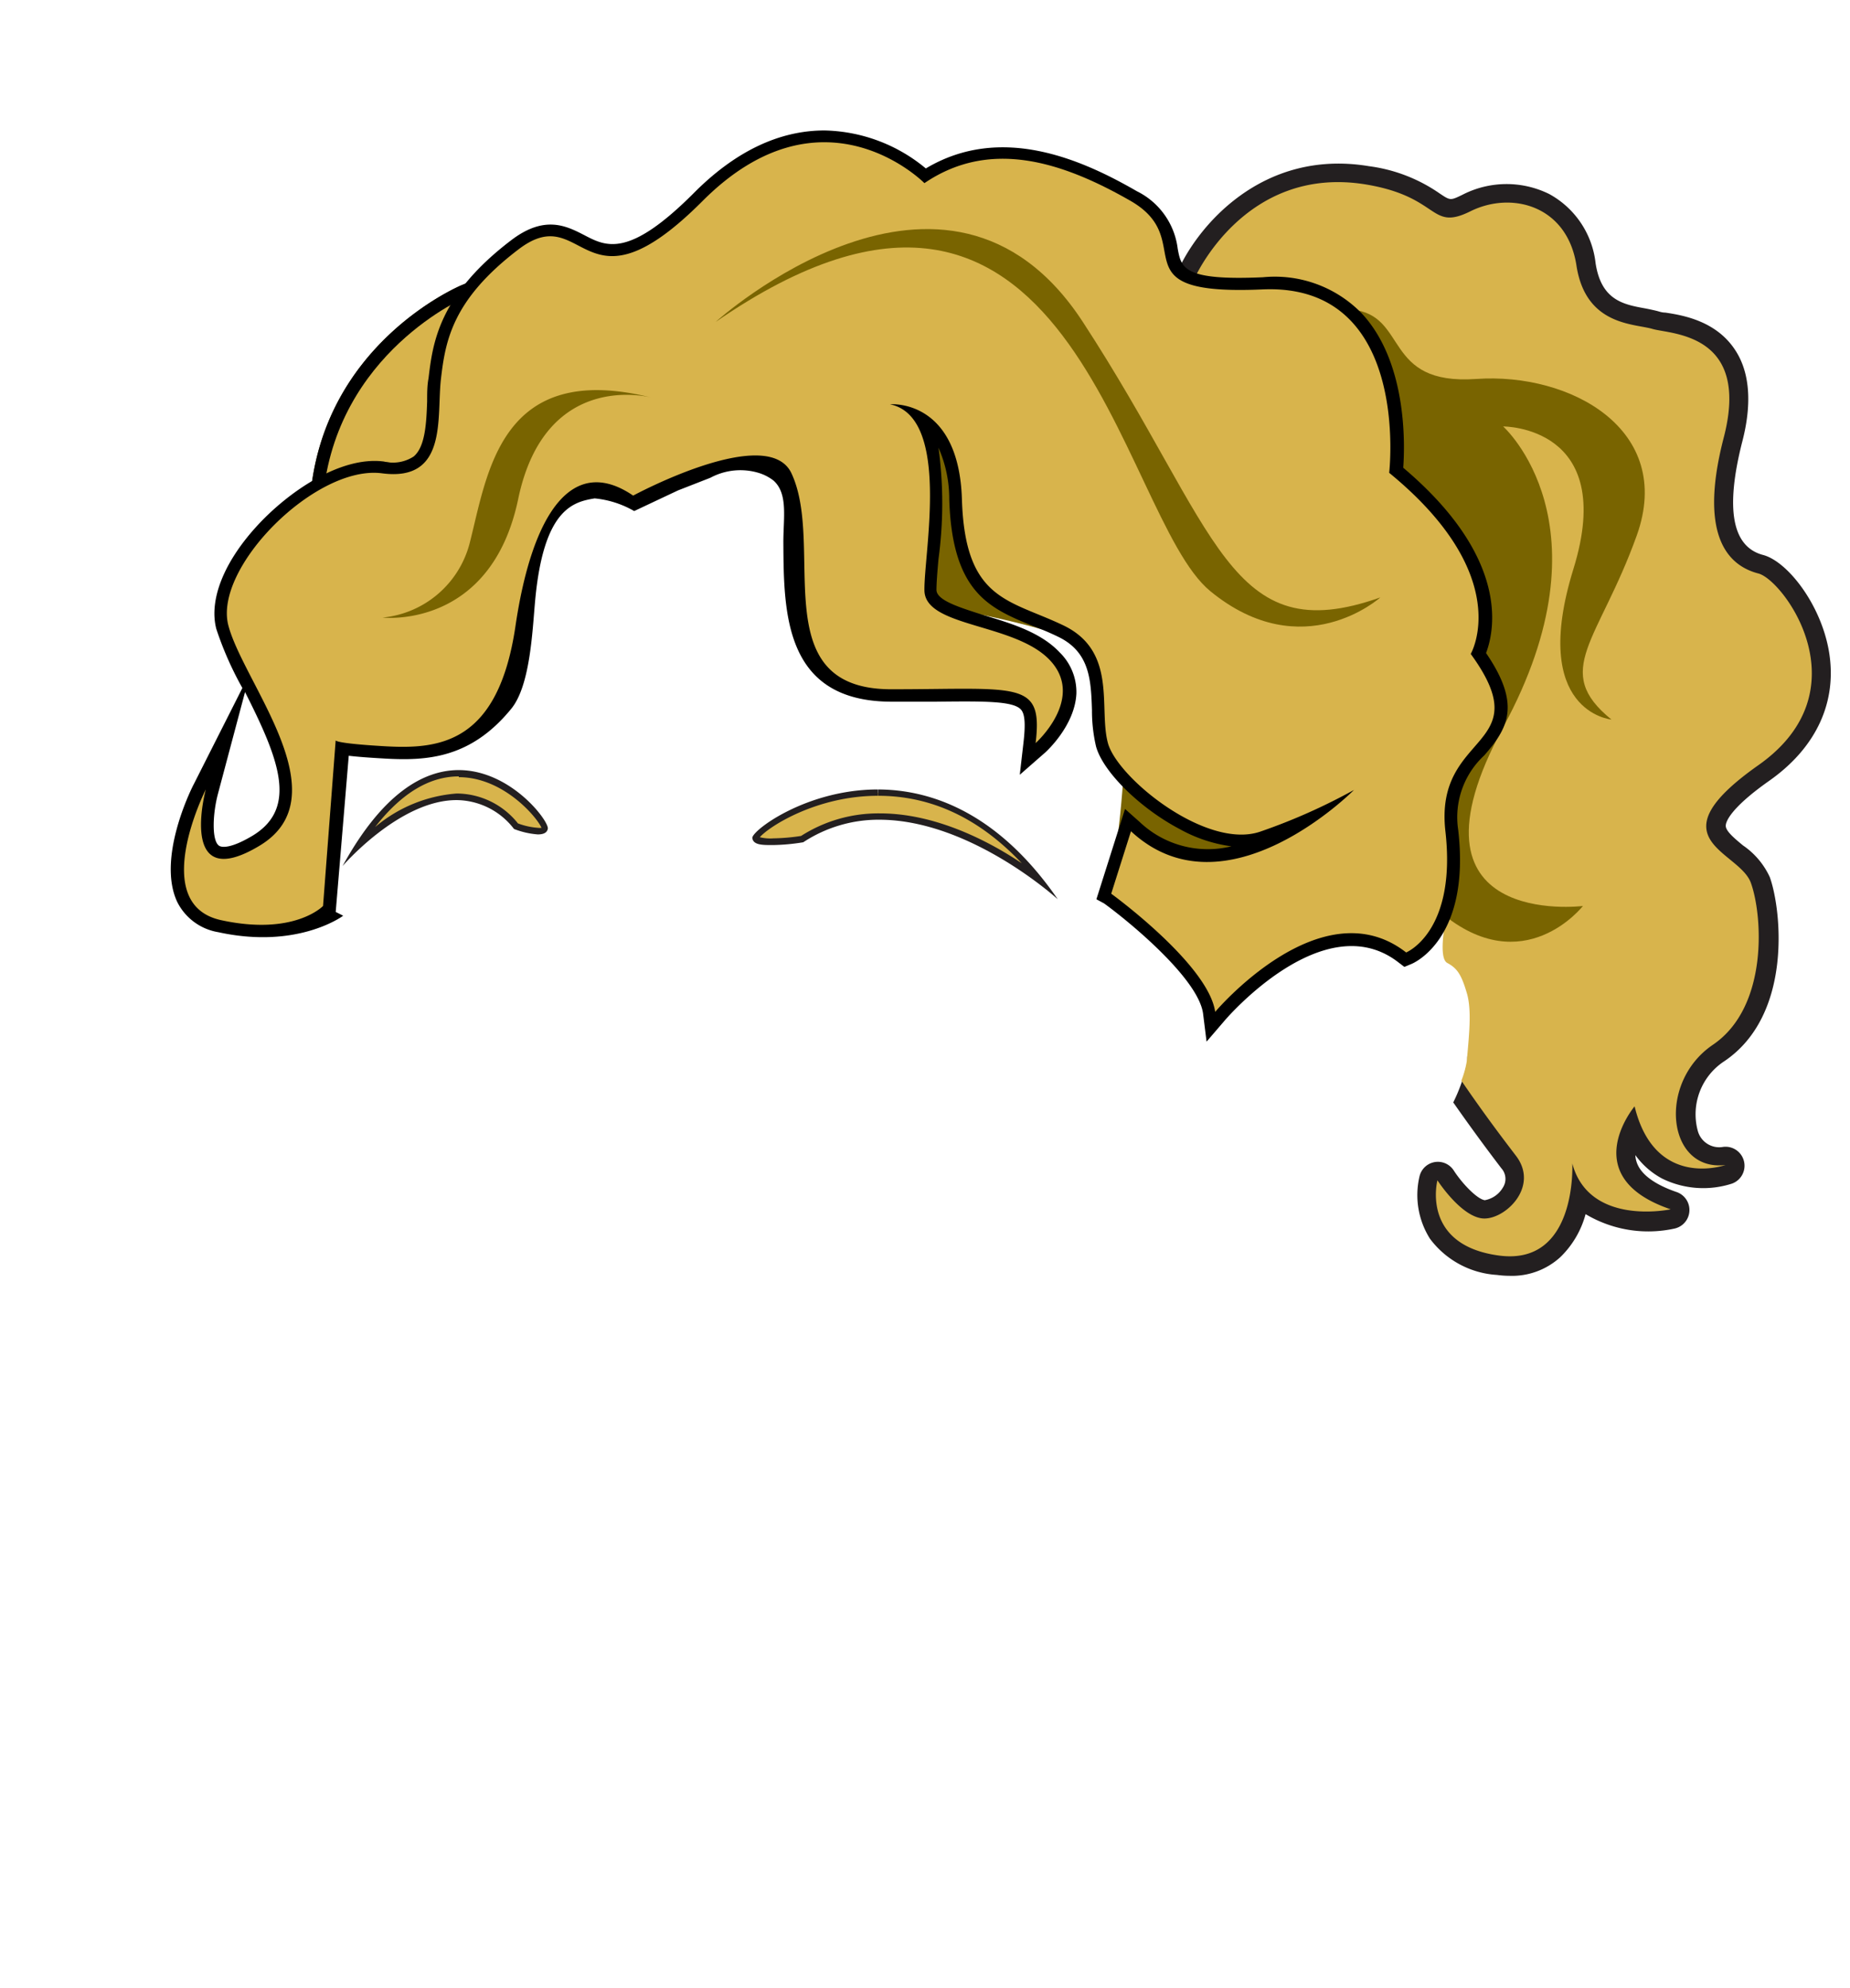 <svg id="girl_hair_-_2_-_curly_pony_-_blonde" data-name="girl hair - 2 - curly pony - blonde" xmlns="http://www.w3.org/2000/svg" viewBox="0 0 146.09 156.94">
    <defs>
        <style>
            .cls-1 {
                fill: #d8b44c;
            }
            
            .cls-2 {
                fill: #231f20;
            }
            
            .cls-3 {
                fill: #796400;
            }
            
            .cls-4 {
                fill: none;
            }
            
            .cls-5 {
                fill: #4c3e00;
            }
        </style>
    </defs>
    <title>G2_curlypony_front_blonde_side</title>
    <path class="cls-1" d="M82.23,69.57c-2.46-1.84-7.52-5.1-12.73-5.1a11,11,0,0,0-6.15,1.8,16.06,16.06,0,0,1-2.27.2c-1,0-1.38-.18-1.41-.34.15-.5,4.23-3.55,9.68-3.55C74.16,62.58,78.58,65,82.23,69.57Z" />
    <path class="cls-2" d="M69.35,62.33v.5c4.22,0,8,1.79,11.34,5.33C78,66.35,73.82,64.22,69.5,64.22A11.32,11.32,0,0,0,63.26,66a15.65,15.65,0,0,1-2.18.19A3.39,3.39,0,0,1,60,66.1c.75-.86,4.51-3.27,9.33-3.27v-.5m0,0c-5.69,0-10,3.28-9.92,3.84s.81.55,1.65.55a16.2,16.2,0,0,0,2.37-.22,10.8,10.8,0,0,1,6-1.78c7.22,0,14.1,6.28,14.1,6.28-4.62-6.7-9.84-8.67-14.25-8.67Z" />
    <path class="cls-1" d="M28.31,66.81c2.44-3.78,5.1-5.7,7.92-5.7,3.93,0,6.79,3.83,6.8,4.35,0,.05,0,.23-.54.23h0a5.85,5.85,0,0,1-1.73-.39A6,6,0,0,0,36.07,63C33,63,30,65.24,28.31,66.81Z" />
    <path class="cls-2" d="M36.23,61.36c3.56,0,6.22,3.23,6.53,4a1.17,1.17,0,0,1-.27,0,5.64,5.64,0,0,1-1.59-.35,6.21,6.21,0,0,0-4.83-2.36,11.28,11.28,0,0,0-6.45,2.65c2.08-2.67,4.29-4,6.61-4m0-.5c-2.75,0-6,1.79-9.18,7.58,0,0,4.48-5.21,9-5.21a5.77,5.77,0,0,1,4.54,2.28,6.45,6.45,0,0,0,1.88.43c.41,0,.73-.11.79-.45.1-.59-2.91-4.63-7.05-4.63Z" />
    <path class="cls-2" d="M139.72,61.64c3.75-2.64,5.41-6.3,4.69-10.31-.67-3.7-3.28-7-5.17-7.51-2.47-.64-3-3.64-1.67-8.9.79-3,.62-5.48-.52-7.24-1.49-2.33-4.13-2.79-5.55-3-.24,0-.44-.07-.58-.11s-.63-.15-1-.22c-1.71-.31-3.47-.63-3.92-3.57a7.12,7.12,0,0,0-3.66-5.46,7.61,7.61,0,0,0-6.86.06c-.95.46-.95.46-1.8-.11a12.64,12.64,0,0,0-5.58-2.15c-8.5-1.41-13.61,4.86-15.13,8.37a1.45,1.45,0,0,0,0,1.12c2.26,6.05,6.6,18.22,9.61,28.35l3.17.14c-3.33-11.5-8.36-25.22-9.74-28.93.94-1.74,4.55-7.27,11.63-6.09a9.7,9.7,0,0,1,4.4,1.69c1.35.9,2.48,1.44,4.8.3a4.65,4.65,0,0,1,4.14-.09A4.13,4.13,0,0,1,123,21.19c.78,5,4.54,5.74,6.35,6.07.27,0,.51.09.7.14a9.15,9.15,0,0,0,.92.2c1.1.19,2.77.48,3.55,1.7.66,1,.71,2.67.14,4.87-2.33,8.94.79,11.77,3.77,12.54.67.28,2.77,2.67,3.1,5.68.28,2.65-.91,4.94-3.54,6.8-3.21,2.25-4.67,4.08-4.73,5.91s1.38,3.1,2.44,4a4.47,4.47,0,0,1,1.2,1.2c.8,2.22,1.22,8.57-2.45,11a8.14,8.14,0,0,0-3.61,6.79,8.52,8.52,0,0,1-.32-1,1.48,1.48,0,0,0-1.11-1.1,1.5,1.5,0,0,0-1.49.49c-.1.12-2.46,3-1.61,6a4.88,4.88,0,0,0,.23.64,3.25,3.25,0,0,1-.94-1.59,1.48,1.48,0,0,0-1.68-1.09A1.5,1.5,0,0,0,122.67,92c0,1-.15,3.81-1.53,5.08a3,3,0,0,1-2.58.63l-.4-.06a5.29,5.29,0,0,0,3.07-2.38,4.27,4.27,0,0,0-.33-4.86l-.09-.12c-1.85-2.42-3.49-4.71-4.94-6.88,0,.14,0,.28,0,.43a13.29,13.29,0,0,1-1.11,3.2c1.23,1.76,2.48,3.47,3.7,5.07l.09.12a1.25,1.25,0,0,1,.13,1.53,2.08,2.08,0,0,1-1.43,1c-.61-.09-1.77-1.3-2.44-2.33a1.49,1.49,0,0,0-2.71.43,6.45,6.45,0,0,0,.82,4.94,7.14,7.14,0,0,0,5.29,2.86,7.67,7.67,0,0,0,1,.07,5.65,5.65,0,0,0,4-1.47,7.39,7.39,0,0,0,2-3.4A9.66,9.66,0,0,0,132.23,97a1.5,1.5,0,0,0,.18-2.88c-1.26-.43-2.84-1.2-3.19-2.44a1.93,1.93,0,0,1-.08-.48,6.21,6.21,0,0,0,2.11,1.85,7.37,7.37,0,0,0,5.52.4,1.5,1.5,0,0,0-.69-2.9,1.75,1.75,0,0,1-2-1.23,5,5,0,0,1,2.08-5.53c5.4-3.63,4.53-11.92,3.6-14.53a6.12,6.12,0,0,0-2.12-2.51c-.64-.53-1.37-1.13-1.36-1.55C136.27,64.94,136.55,63.87,139.72,61.64Z" />
    <path class="cls-1" d="M138.86,60.41c8.39-5.91,2-14.61,0-15.13s-4.89-2.45-2.74-10.73-4.18-8.15-5.63-8.58-5.27-.25-6-5-5.12-5.9-8.37-4.29-2.34-1.14-8.28-2.12C98.25,13,94.32,22,94.32,22s6,15.91,9.79,29l13.22.57a25.7,25.7,0,0,1,1.38,2.57A4.53,4.53,0,0,1,118.4,58a16.68,16.68,0,0,1-2.34,3c-1,1.28-1,3.84-.83,5.6a20.63,20.63,0,0,1-.94,5.35s-.83,3.64,0,4.08,1.13,1,1.54,2.37.17,3.37,0,5.37a7.19,7.19,0,0,1-.43,1.55c1.95,2.86,3.67,5.09,4.31,5.93,1.92,2.51-1,5.18-2.71,4.94s-3.49-3-3.49-3-1.34,5.11,4.86,5.94,5.79-7.27,5.79-7.27c1.34,5,7.77,3.62,7.77,3.62-7.54-2.56-2.85-8.13-2.85-8.13,1.61,6.62,7.18,4.63,7.18,4.63-4.62.56-5.41-6.5-1-9.49s3.93-10.23,3-12.79S130.47,66.32,138.86,60.41Z" />
    <path class="cls-3" d="M102.5,26s-.25-2,4.25-1.56,2.4,6,9.83,5.48,15.67,4,12.67,12.36-6.75,10.67-2,14.53c0,0-6.5-.58-3-11.89s-5.55-11.25-5.55-11.25,8.7,7.75,0,23.75S125,71.53,125,71.53s-4.69,6-11.23.51S102.5,26,102.5,26Z" />
    <path class="cls-4" d="M112,93.5s2.92-4.58,3.33-7.33a36.71,36.71,0,0,0,.59-3.93,13.77,13.77,0,0,0,0-3.49,26.5,26.5,0,0,0-2.25-4.07c-.18-.37-3.54-1.23-3.54-1.23L101.7,74l-5.78,8.24.41,14.35,4.75,8.25S111.83,95.67,112,93.5Z" />
    <path class="cls-5" d="M36.6,25.56c.16-1.27.23-2.12.23-2.12S26.5,27.81,25.5,39.37c0,0,3.13-4.2,6.57-2.45.78.4,1.46-.09,2-1.09C34.08,31.1,35.17,27.82,36.6,25.56Z" />
    <path class="cls-5" d="M24.2,42.78l.3-3.5c1-12,11.5-16.57,11.94-16.76L38,21.88l-.14,1.65s-.08.87-.24,2.15l0,.23-.12.19a17.85,17.85,0,0,0-2.34,9.72v.27l-.14.24c-1.29,2.23-2.78,1.78-3.36,1.48C29,36.46,26.33,39.93,26.3,40ZM35.63,25.2A18.68,18.68,0,0,0,27,36.64,5.26,5.26,0,0,1,32.52,36c.16.09.42-.23.58-.48a19.85,19.85,0,0,1,2.53-10.33Z" />
    <path class="cls-1" d="M36.6,25.56c.16-1.27.23-2.12.23-2.12S26.5,27.81,25.5,39.37c0,0,3.13-4.2,6.57-2.45.78.4,1.46-.09,2-1.09C34.08,31.1,35.17,27.82,36.6,25.56Z" />
    <path class="cls-3" d="M69.42,47.17s17.71,2.25,18.89,5.75,0,12.71,0,12.71L91.82,72l9.68-1.48,7.5-8.63L97.25,37.37,77.11,25.42l-10.73,1Z" />
    <path class="cls-3" d="M51.48,31.4s-8.4-2.34-10.56,8-10.71,9.36-10.71,9.36a7.89,7.89,0,0,0,6.87-5.84C38.5,37.42,39.45,28.39,51.48,31.4Z" />
    <path class="cls-3" d="M56.51,25.42s18.24-16.5,29,0S97,51.42,109,47.17c0,0-6.12,5.5-13.43-.5S84.77,5.92,56.51,25.42Z" />
    <path d="M36.6,25.56c.16-1.27.23-2.12.23-2.12S26.5,27.81,25.5,39.37c0,0,3.13-4.2,6.57-2.45.78.4,1.46-.09,2-1.09C34.08,31.1,35.17,27.82,36.6,25.56Z" />
    <path d="M24.2,42.78l.3-3.5c1-12,11.5-16.57,11.94-16.76L38,21.88l-.14,1.65s-.08.87-.24,2.15l0,.23-.12.19a17.85,17.85,0,0,0-2.34,9.72v.27l-.14.24c-1.29,2.23-2.78,1.78-3.36,1.48C29,36.46,26.33,39.93,26.3,40ZM35.63,25.2A18.68,18.68,0,0,0,27,36.64,5.26,5.26,0,0,1,32.52,36c.16.09.42-.23.58-.48a19.85,19.85,0,0,1,2.53-10.33Z" />
    <path class="cls-1" d="M36.6,25.56c.16-1.27.23-2.12.23-2.12S26.5,27.81,25.5,39.37c0,0,3.13-4.2,6.57-2.45.78.4,1.46-.09,2-1.09C34.08,31.1,35.17,27.82,36.6,25.56Z" />
    <path d="M95.28,82.24,95,80c-.4-2.75-5.77-7.19-7.81-8.67L86.58,71l2.26-7.13L90,64.9a7.81,7.81,0,0,0,7.24,1.92,11.55,11.55,0,0,1-4.08-1.36c-3.17-1.67-6.07-4.54-6.61-6.53a12.45,12.45,0,0,1-.32-2.88c-.08-2.35-.16-4.57-2.68-5.78-.68-.33-1.33-.6-2-.85-3.41-1.4-6.36-2.62-6.59-10a10,10,0,0,0-.85-4.07,32.79,32.79,0,0,1,0,8.79c-.09,1-.16,1.9-.16,2.43,0,.85,1.91,1.41,3.73,2,2.11.63,4.5,1.34,6,2.94A4.38,4.38,0,0,1,85,54.76c-.12,2.53-2.37,4.57-2.47,4.66l-2,1.75.3-2.61c.16-1.42.1-2.2-.21-2.54-.62-.69-3-.66-6.72-.62l-3.48,0c-8.5,0-8.53-7-8.56-12.6,0-1.93.38-3.83-.78-4.86a3.68,3.68,0,0,0-1.16-.6,5,5,0,0,0-3.82.38l-2.56,1-3.46,1.63a7.71,7.71,0,0,0-3.12-1c-1.72.28-4.06.85-4.71,8.17-.21,2.31-.38,6.6-1.87,8.43-3.2,3.93-6.66,4.13-10,3.94-1.25-.07-2.16-.14-2.84-.22L26.51,72l.59.3c-.15.11-3.69,2.65-9.86,1.3A4.43,4.43,0,0,1,14,71.22c-1.6-3.38,1-8.74,1.32-9.34l3.82-7.56,0,0a26.39,26.39,0,0,1-2.06-4.67c-.58-2.24.55-5.17,3.1-8s6.73-5.66,10.14-5.21a3,3,0,0,0,2.35-.4c.92-.78,1-2.67,1.06-4.34,0-.65,0-1.26.11-1.83.33-2.76.78-6.54,6.55-10.92,2.64-2,4.36-1.1,5.76-.38,1.72.9,3.5,1.82,8.64-3.33,3.26-3.28,6.73-4.94,10.32-4.94h0a12.91,12.91,0,0,1,8,3c5.94-3.55,12.32-.71,16.67,1.8A5.86,5.86,0,0,1,93,19.63c.28,1.53.46,2.54,6.73,2.26a9.57,9.57,0,0,1,7.81,2.86c3.56,3.83,3.41,10.26,3.27,12.18,8.39,7.09,7.24,12.79,6.54,14.63,2.81,4.11,1.71,5.95-.14,8.08a6.65,6.65,0,0,0-2.06,5.88c1,8.61-3.53,10.53-3.72,10.6l-.53.22-.46-.35c-5.88-4.58-13.62,4.46-13.7,4.55Zm-6.36-12c1.63,1.24,5.84,4.64,7.44,7.81,2.58-2.56,9-7.83,14.72-4,.86-.67,2.68-2.76,2.06-8.26a8.65,8.65,0,0,1,2.55-7.42c1.44-1.65,2.23-2.56-.31-6.06l-.38-.53.33-.56c.11-.22,2.92-5.55-6.21-13l-.43-.35.07-.54c0-.07.8-7.38-2.71-11.14a7.65,7.65,0,0,0-6.26-2.22C93,24.2,91.55,22.94,91,20a3.89,3.89,0,0,0-2.2-3.26c-6.51-3.75-11.2-4.2-15.2-1.45l-.69.47-.59-.6a11.21,11.21,0,0,0-7.2-2.93h0c-3,0-6,1.46-8.91,4.35-5.71,5.73-8.35,5.06-11,3.69-1.28-.67-2-1-3.62.2-5.09,3.87-5.45,6.9-5.77,9.57-.06.49-.08,1.06-.1,1.66-.08,2.09-.18,4.45-1.78,5.8a4.81,4.81,0,0,1-3.89.86c-2.29-.32-5.74,1.56-8.38,4.54-2,2.3-3.06,4.68-2.66,6.21a24.15,24.15,0,0,0,1.9,4.26C23.31,58,26.56,64.29,21,67.62c-.81.49-3.26,2-4.94.68a2.37,2.37,0,0,1-.5-.5,4.87,4.87,0,0,0,.27,2.57,2.45,2.45,0,0,0,1.82,1.31A11.43,11.43,0,0,0,25.51,71V58.61l-.16-.67,2.16-1.23v1c.49.06,1.37.15,3,.24,2.9.17,4.57-.52,8.41-4.37,1.22-1.24,1.41-3.51,1.31-5.25-.48-7.84,3.35-12.15,5.62-13.44,1.2-.69,6.42.81,7.26,1.3,1.47-1,5.28-3.36,8-2.34a4.08,4.08,0,0,1,2.47,3.36,31.86,31.86,0,0,1,.34,5.63c0,6.6.49,10.61,6.56,10.61l3.46,0c4.81,0,7-.08,8.23,1.28a2.94,2.94,0,0,1,.6,1.06A3.35,3.35,0,0,0,83,54.66a2.42,2.42,0,0,0-.71-1.81c-1.09-1.19-3.2-1.82-5.06-2.37C74.68,49.72,72.08,49,72,46.63c0-.63.07-1.52.17-2.64.32-3.66.91-10.47-2.09-11.09l-6.56-1.36,6.67-.61a5.86,5.86,0,0,1,4.14,1.47c1.64,1.45,2.53,3.81,2.63,7,.19,6.06,2.13,6.86,5.35,8.18.65.27,1.34.55,2.05.89C88,50.2,88.14,53.54,88.22,56a11.48,11.48,0,0,0,.24,2.43c.35,1.28,2.75,3.76,5.62,5.29,2,1.07,3.83,1.42,5.1,1a47.16,47.16,0,0,0,7.25-3.21l6.44-3.72L107.64,63c-3.51,3.56-11.48,8.69-17.82,4.29ZM19.35,54.64l-2.13,8c-.43,1.6-.51,3.69.06,4.12.3.22,1.16.13,2.7-.8C23.56,63.76,22,59.88,19.35,54.64Z" />
    <path class="cls-1" d="M50,39.13s10.63-5.75,12.5-1.76c2.72,5.81-2.2,17.05,7.88,17.05s12-.75,11.4,4.25c0,0,3.92-3.5,1.17-6.5s-9.9-2.61-9.95-5.55,2.11-13.7-2.72-14.7c0,0,5.43-.5,5.68,7.5s3.69,7.89,8,9.95,2.78,6.55,3.53,9.3,7.75,8.42,12,7a46.86,46.86,0,0,0,7.43-3.3S96.8,72.59,89.31,65.63l-1.56,4.93s7.66,5.56,8.21,9.33c0,0,8.36-9.92,15.08-4.69,0,0,4-1.61,3.1-9.57s7.49-6.46,2-14c0,0,3.56-6.11-6.44-14.3,0,0,1.76-15-10-14.48s-4.87-3.81-10.44-7S78.09,11,73,14.46c0,0-8-8.13-17.52,1.41s-9.25-.19-14.51,3.8-5.8,7.25-6.15,10.25.57,8.14-4.65,7.45-13.32,7.44-12.14,12S27,62.86,20.5,66.77s-4.25-4.44-4.25-4.44-4.58,9.06,1.21,10.32,8.05-1.12,8.05-1.12l1-13.11s-.44.25,3.9.5,8.92-.25,10.29-9.45C42,40.61,45.15,35.82,50,39.13Z" />
    <path class="cls-3" d="M51.48,31.4s-8.4-2.34-10.56,8-10.71,9.36-10.71,9.36a7.89,7.89,0,0,0,6.87-5.84C38.5,37.42,39.45,28.39,51.48,31.4Z" />
    <path class="cls-3" d="M56.51,25.42s18.24-16.5,29,0S97,51.42,109,47.17c0,0-6.12,5.5-13.43-.5S84.77,5.92,56.51,25.42Z" />
</svg>